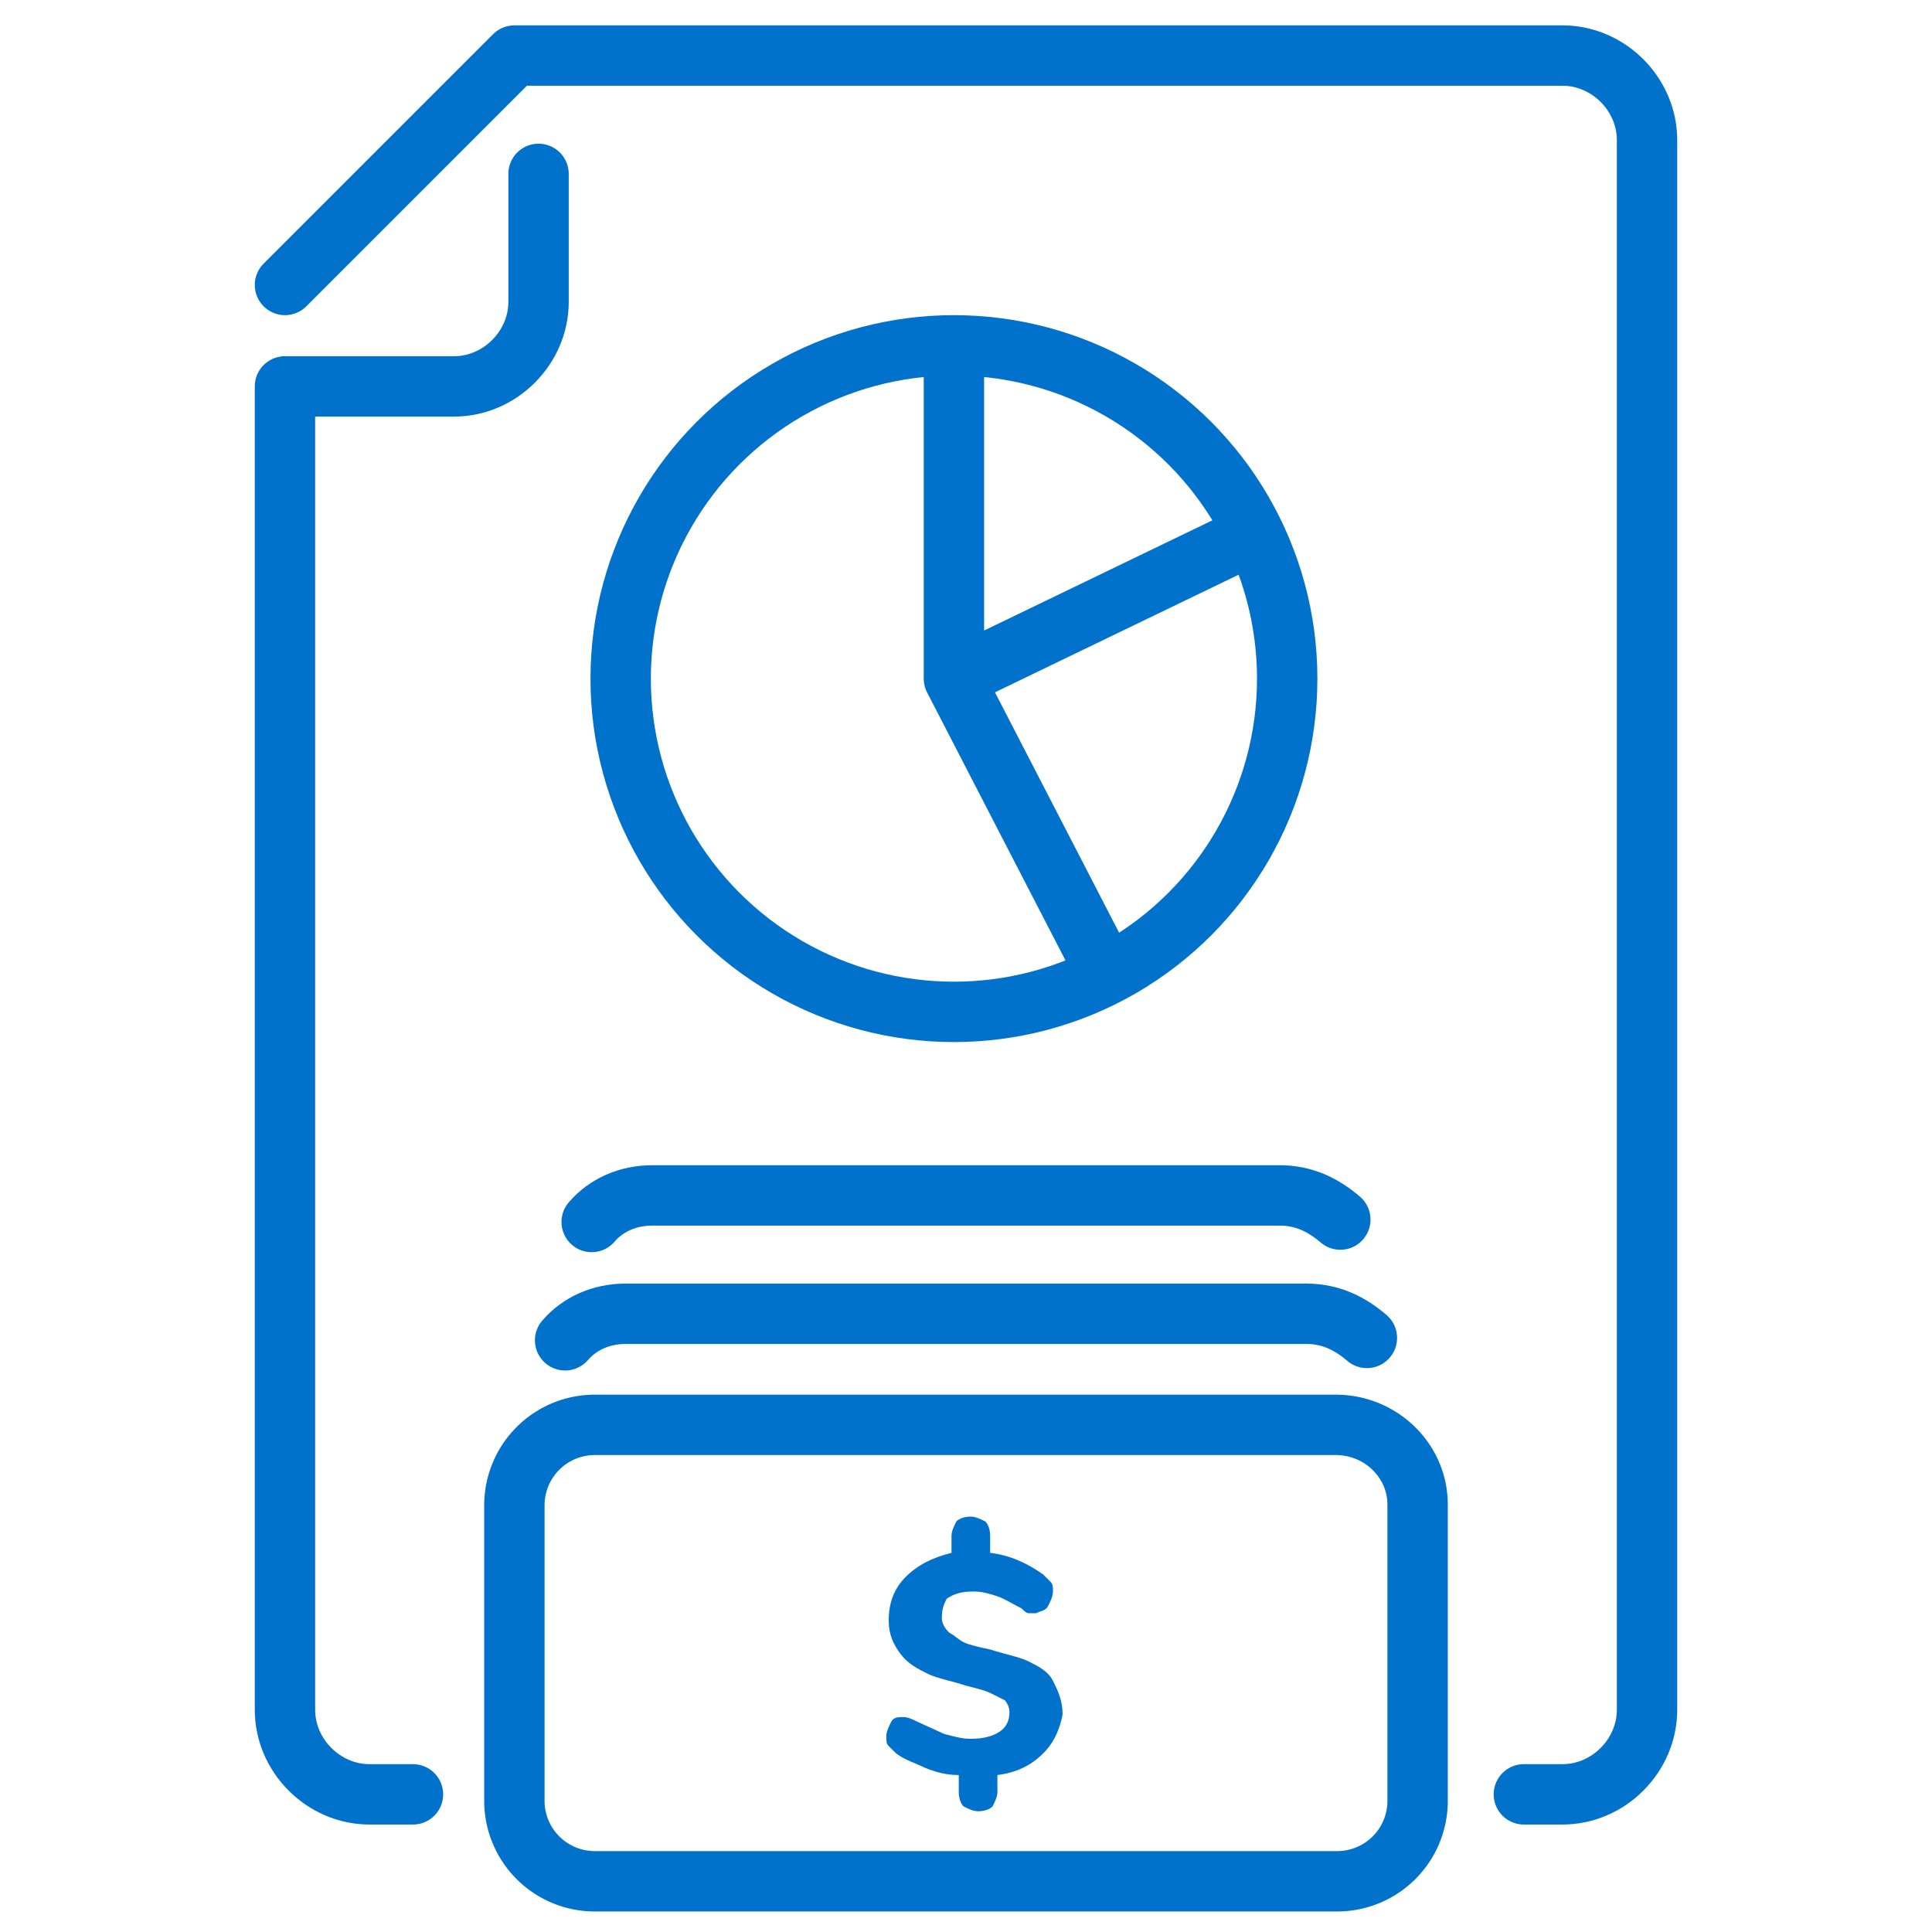 <svg xmlns="http://www.w3.org/2000/svg" viewBox="0 0 80 80" xmlns:v="https://vecta.io/nano"><style><![CDATA[.D{stroke-linejoin:round}.E{stroke-miterlimit:10}.F{stroke-linecap:round}]]></style><g fill="none" stroke="#0072cc" stroke-width="2.5" class="D"><path d="M22.3 7.2v5.3c0 1.9-1.6 3.5-3.5 3.5h-7v6.6m51.3 51.7h1.6c1.9 0 3.5-1.6 3.5-3.5v-65c0-1.9-1.6-3.5-3.5-3.5H21.3l-9.5 9.5m0 9v50c0 1.9 1.6 3.5 3.5 3.5h1.8" class="E F"/><circle cx="39.5" cy="28.1" r="13.8"/><path d="M39.5 28.1V14.6m0 13.5l11.6-5.6m-11.6 5.6l6.3 12.2" class="E F"/><path d="M58.7 62.3v12.3a3.33 3.33 0 0 1-3.3 3.3H24.6a3.33 3.33 0 0 1-3.3-3.3V62.3a3.33 3.33 0 0 1 3.3-3.3h30.7c1.9 0 3.4 1.5 3.4 3.3z" class="E"/><path d="M23.4 55.5c.6-.7 1.5-1.1 2.5-1.1h28.2c1 0 1.8.4 2.5 1m-32.1-4.8c.6-.7 1.5-1.1 2.5-1.1h26c1 0 1.8.4 2.5 1" class="F E"/></g><path d="M43.2 72.6c-.5.5-1.1.8-1.9.9v.7c0 .2-.1.4-.2.6-.1.1-.3.2-.6.2-.2 0-.4-.1-.6-.2-.1-.1-.2-.3-.2-.6v-.7c-.5 0-.9-.1-1.4-.3-.4-.2-.8-.3-1.2-.6l-.3-.3c-.1-.1-.1-.2-.1-.4s.1-.4.2-.6.3-.2.5-.2.4.1.6.2l1.1.5c.4.1.7.2 1.1.2.5 0 .9-.1 1.2-.3s.4-.5.4-.8c0-.2-.1-.4-.2-.5l-.6-.3c-.2-.1-.6-.2-1-.3-.6-.2-1.2-.3-1.6-.5s-.8-.4-1.1-.8-.5-.8-.5-1.4c0-.7.2-1.3.7-1.8s1.1-.8 1.9-1v-.7c0-.2.1-.4.2-.6.1-.1.3-.2.6-.2.2 0 .4.1.6.2.1.1.2.3.2.6v.7c.8.1 1.5.4 2.2.9l.3.3c.1.1.1.2.1.4s-.1.4-.2.6-.3.2-.5.3h-.3c-.1 0-.2-.1-.3-.2-.4-.2-.7-.4-1-.5s-.6-.2-1-.2c-.5 0-.8.1-1.1.3-.1.2-.2.4-.2.8 0 .2.1.4.3.6.2.1.4.3.6.4s.6.2 1.1.3c.6.2 1.2.3 1.6.5s.8.4 1 .8.4.8.4 1.4c-.1.5-.3 1.1-.8 1.6z" fill="#0072cc"/></svg>